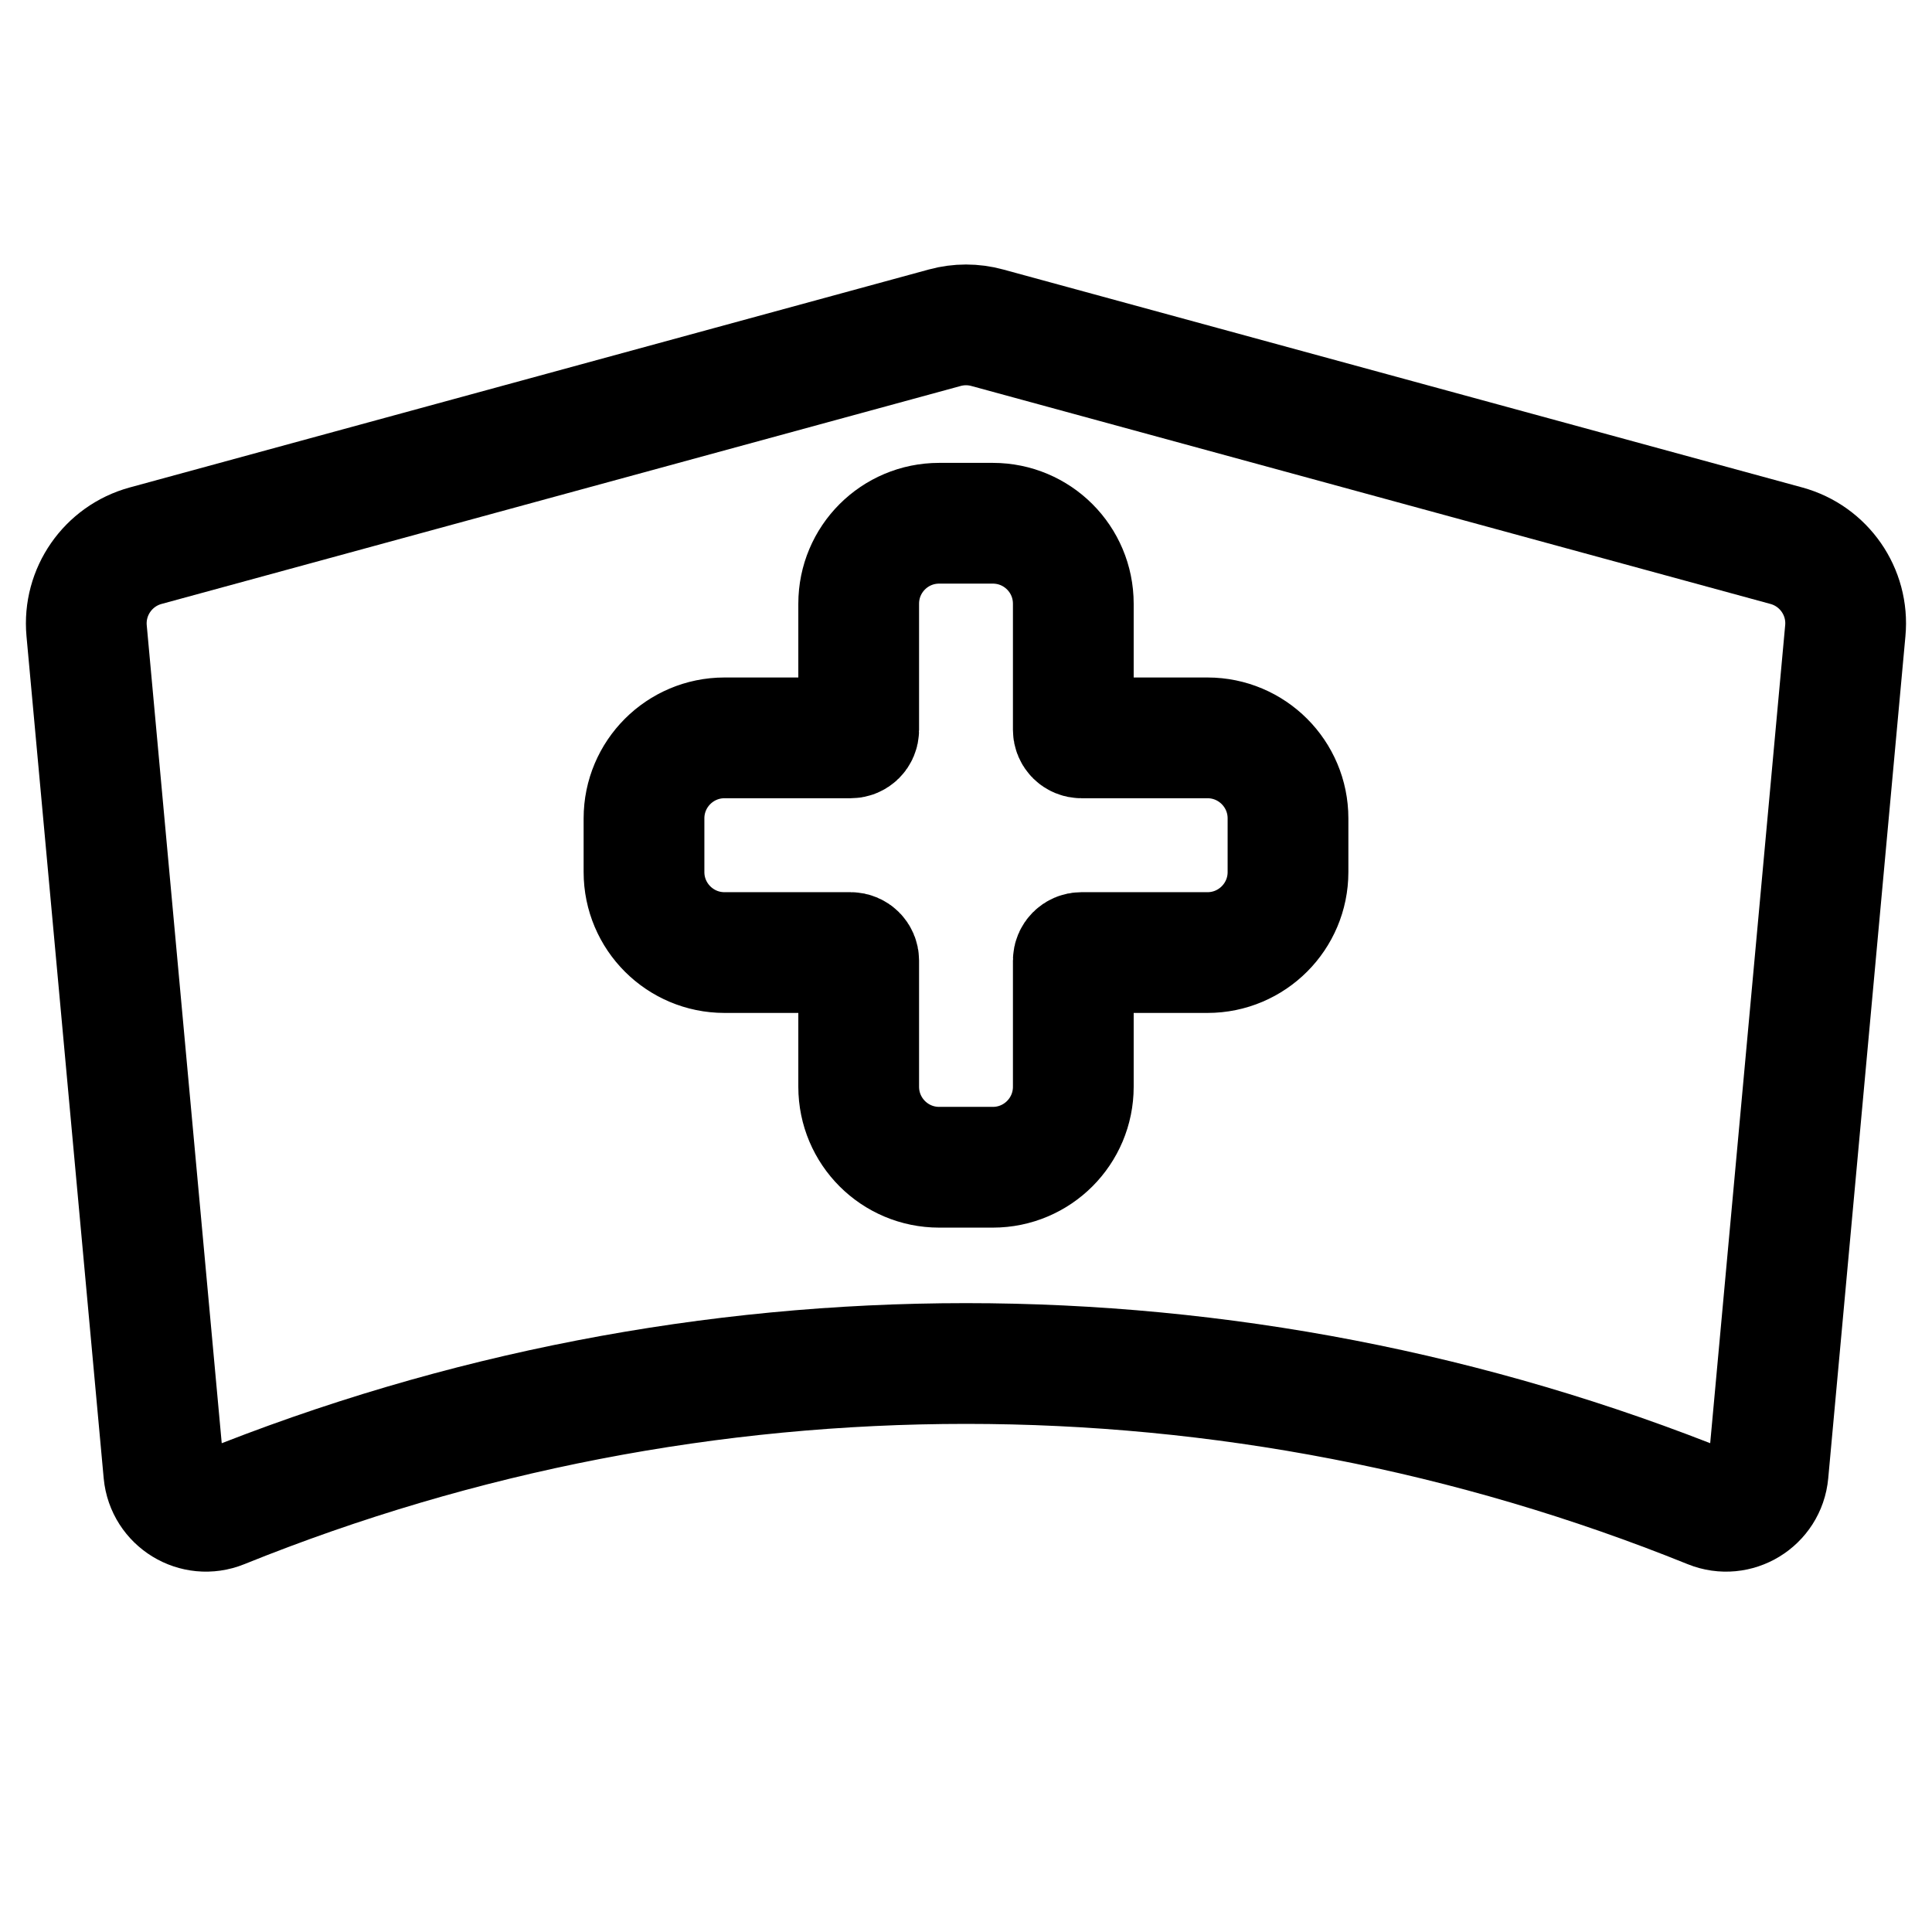 <svg width="24" height="24" viewBox="0 0 24 24" fill="none" xmlns="http://www.w3.org/2000/svg">
<path d="M1.076 7.835C1.032 7.352 1.341 6.907 1.809 6.779L11.737 4.071C11.909 4.024 12.091 4.024 12.263 4.071L22.191 6.779C22.659 6.907 22.968 7.352 22.923 7.835L21.964 18.296C21.932 18.646 21.571 18.867 21.245 18.735C15.314 16.339 8.685 16.339 2.755 18.735C2.429 18.867 2.068 18.646 2.035 18.296L1.076 7.835Z" stroke="black" stroke-width="1.5"/>
<path d="M13.333 7.5C13.333 6.947 12.886 6.5 12.333 6.5H11.667C11.114 6.5 10.667 6.947 10.667 7.5V9.066C10.667 9.122 10.622 9.166 10.567 9.166L9 9.166C8.448 9.166 8 9.614 8 10.166V10.833C8 11.385 8.448 11.833 9 11.833H10.567C10.622 11.833 10.667 11.878 10.667 11.933V13.5C10.667 14.052 11.114 14.5 11.667 14.5H12.333C12.886 14.5 13.333 14.052 13.333 13.5V11.933C13.333 11.878 13.378 11.833 13.433 11.833H15C15.552 11.833 16 11.385 16 10.833V10.166C16 9.614 15.552 9.166 15 9.166H13.433C13.378 9.166 13.333 9.122 13.333 9.066V7.5Z" stroke="black" stroke-width="1.5"/>
</svg>
